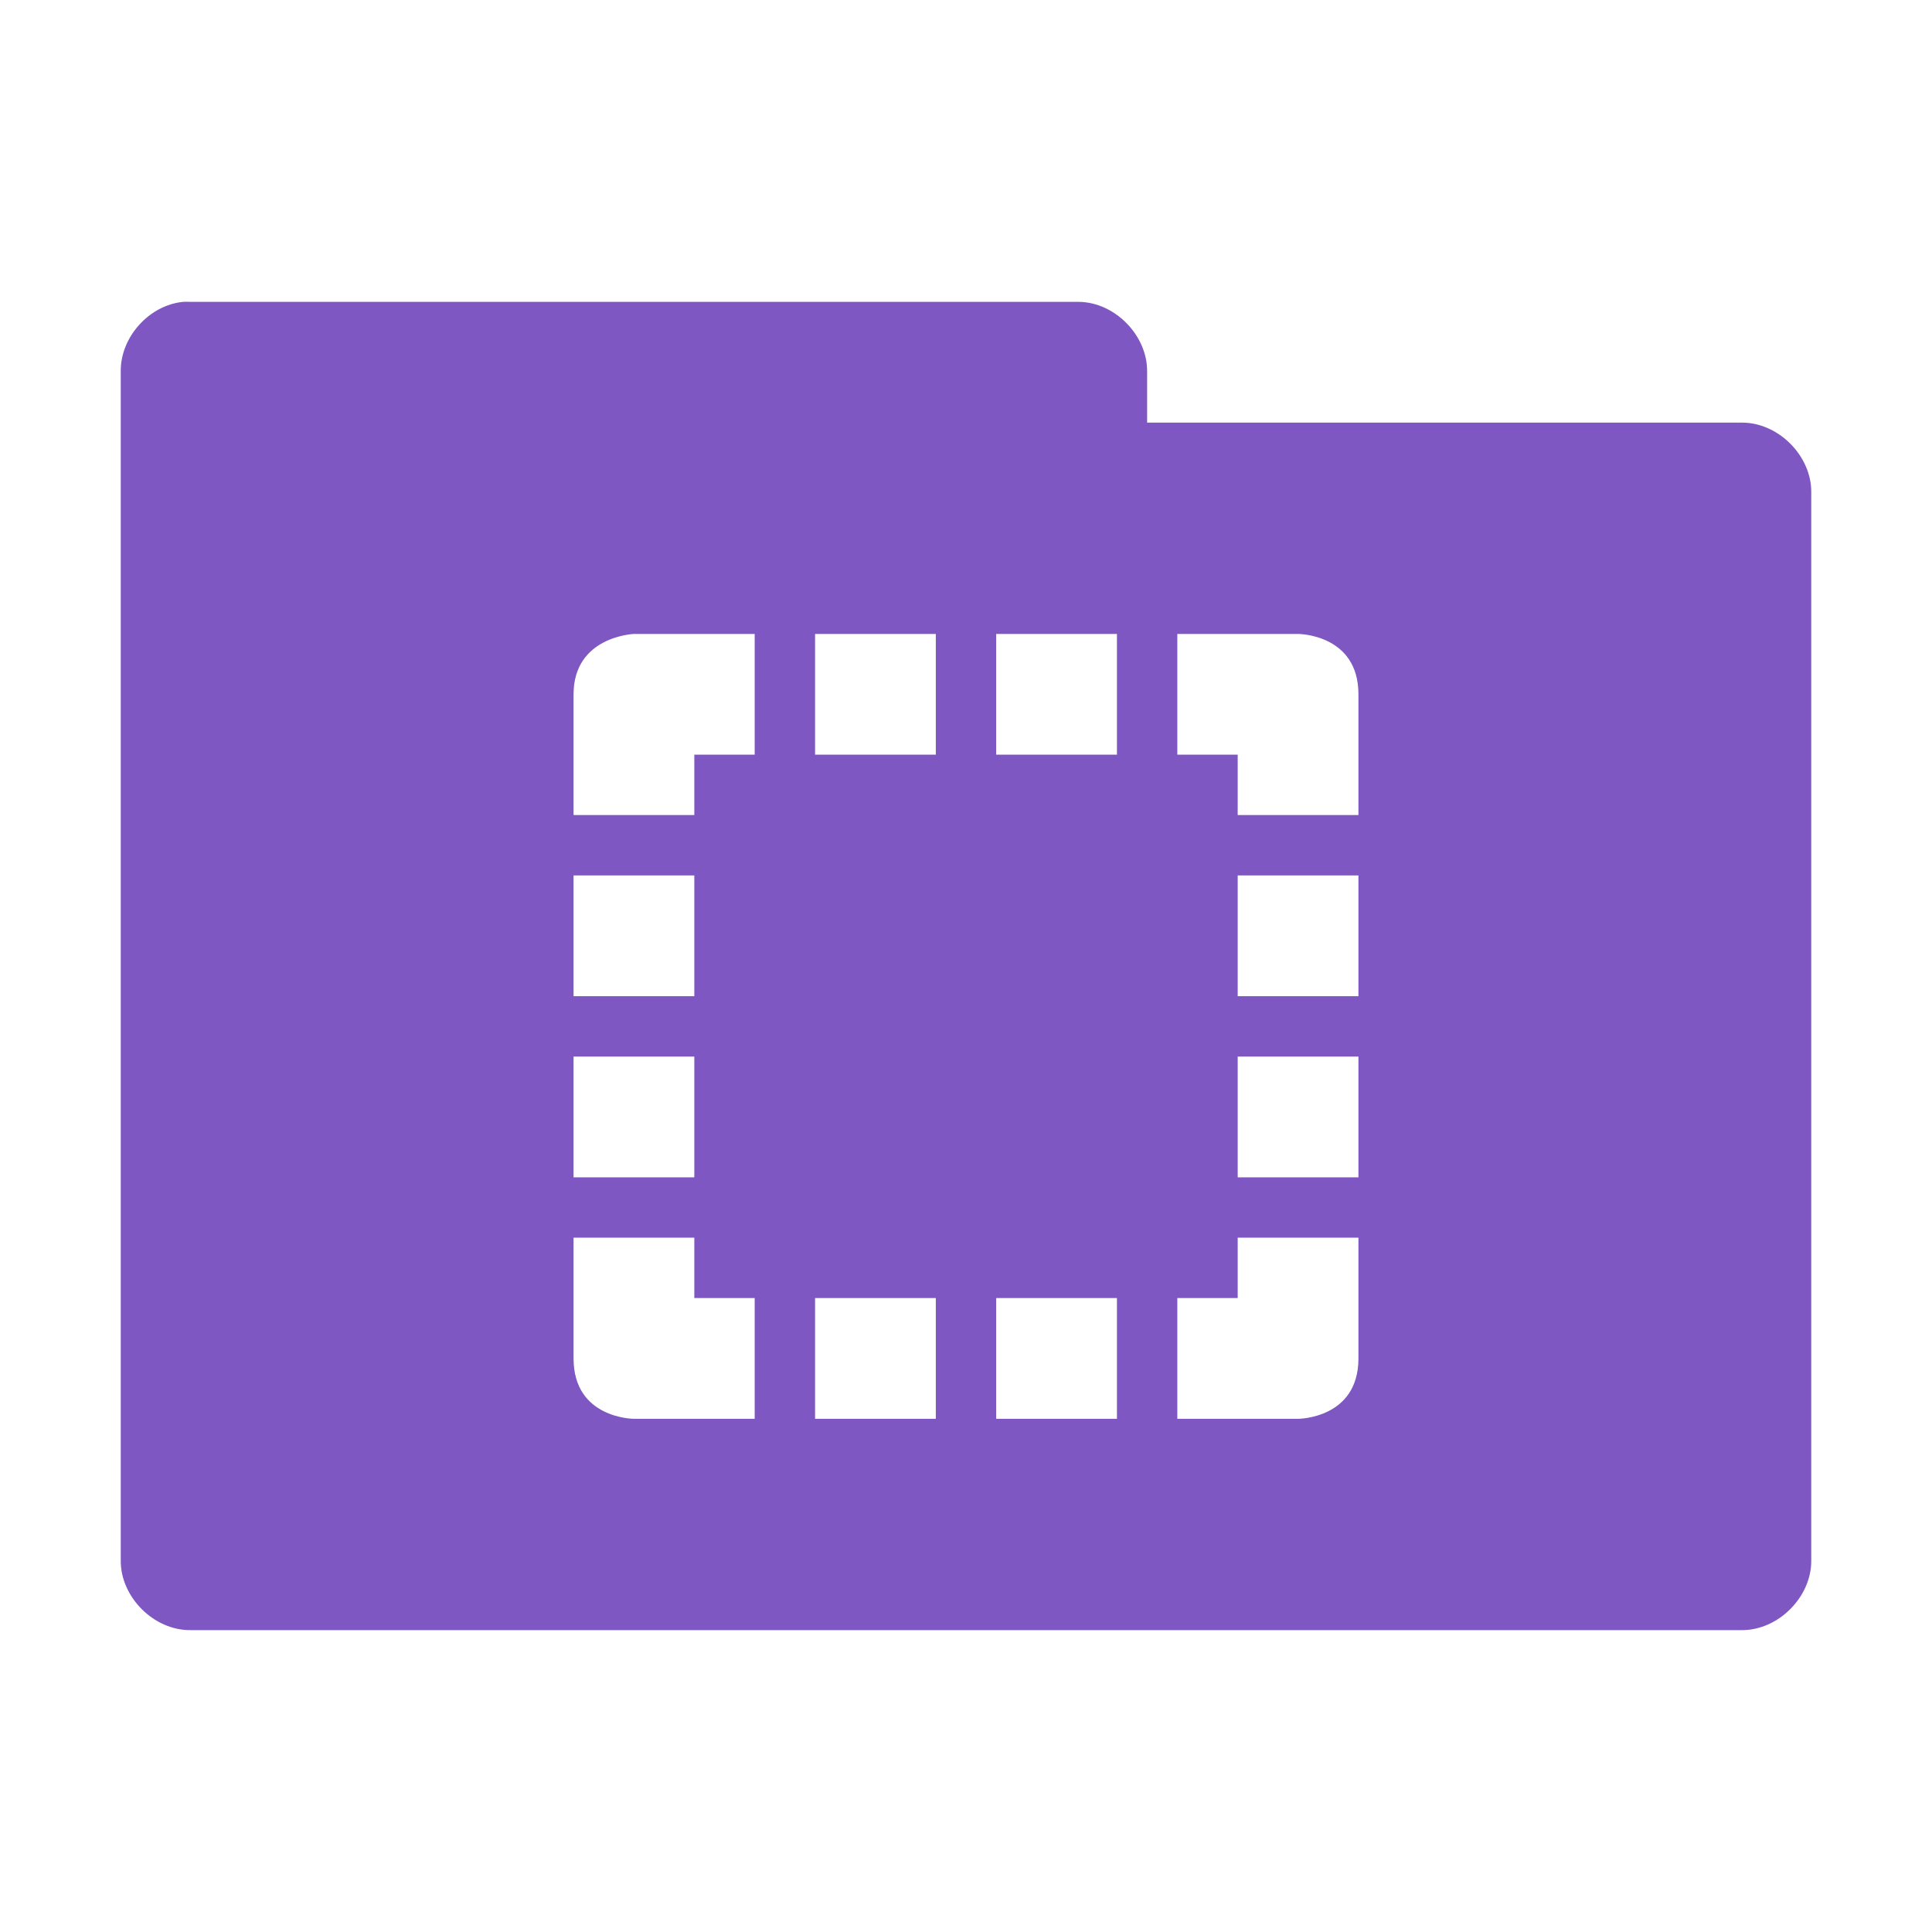 <svg xmlns="http://www.w3.org/2000/svg" width="256" height="256" viewBox="0 0 204.8 204.8">
 <g transform="scale(0.8,0.8)">
  <path d="m 24.25 40 c -4.52 0.445 -8.324 4.711 -8.25 9.25 l 0 157.5 c -0.055 4.859 4.391 9.305 9.25 9.25 l 205.5 0 c 4.859 0.055 9.305 -4.391 9.25 -9.25 l 0 -141.5 c 0.055 -4.859 -4.391 -9.305 -9.25 -9.25 l -78.75 0 0 -6.75 c 0.055 -4.773 -4.227 -9.176 -9 -9.25 l -117.75 0 c -0.332 -0.02 -0.668 -0.02 -1 0 z m 59.75 44 l 16 0 0 16 -8 0 0 8 -16 0 0 -16 c 0 -7.695 8 -8 8 -8 z m 24 0 16 0 0 16 -16 0 z m 24 0 16 0 0 16 -16 0 z m 24 0 16 0 c 0 0 8 0 8 8 l 0 16 -16 0 0 -8 -8 0 z m -80 32 16 0 0 16 -16 0 z m 88 0 16 0 0 16 -16 0 z m -88 24 16 0 0 16 -16 0 z m 88 0 16 0 0 16 -16 0 z m -88 24 16 0 0 8 8 0 0 16 -16 0 c 0 0 -8 0 -8 -8 z m 88 0 16 0 0 16 c 0 8 -8 8 -8 8 l -16 0 0 -16 8 0 z m -56 8 16 0 0 16 -16 0 z m 24 0 16 0 0 16 -16 0 z m 0 0" style="fill:#7e57c2;fill-opacity:1;stroke:none;fill-rule:nonzero"/>
 </g>
</svg>

